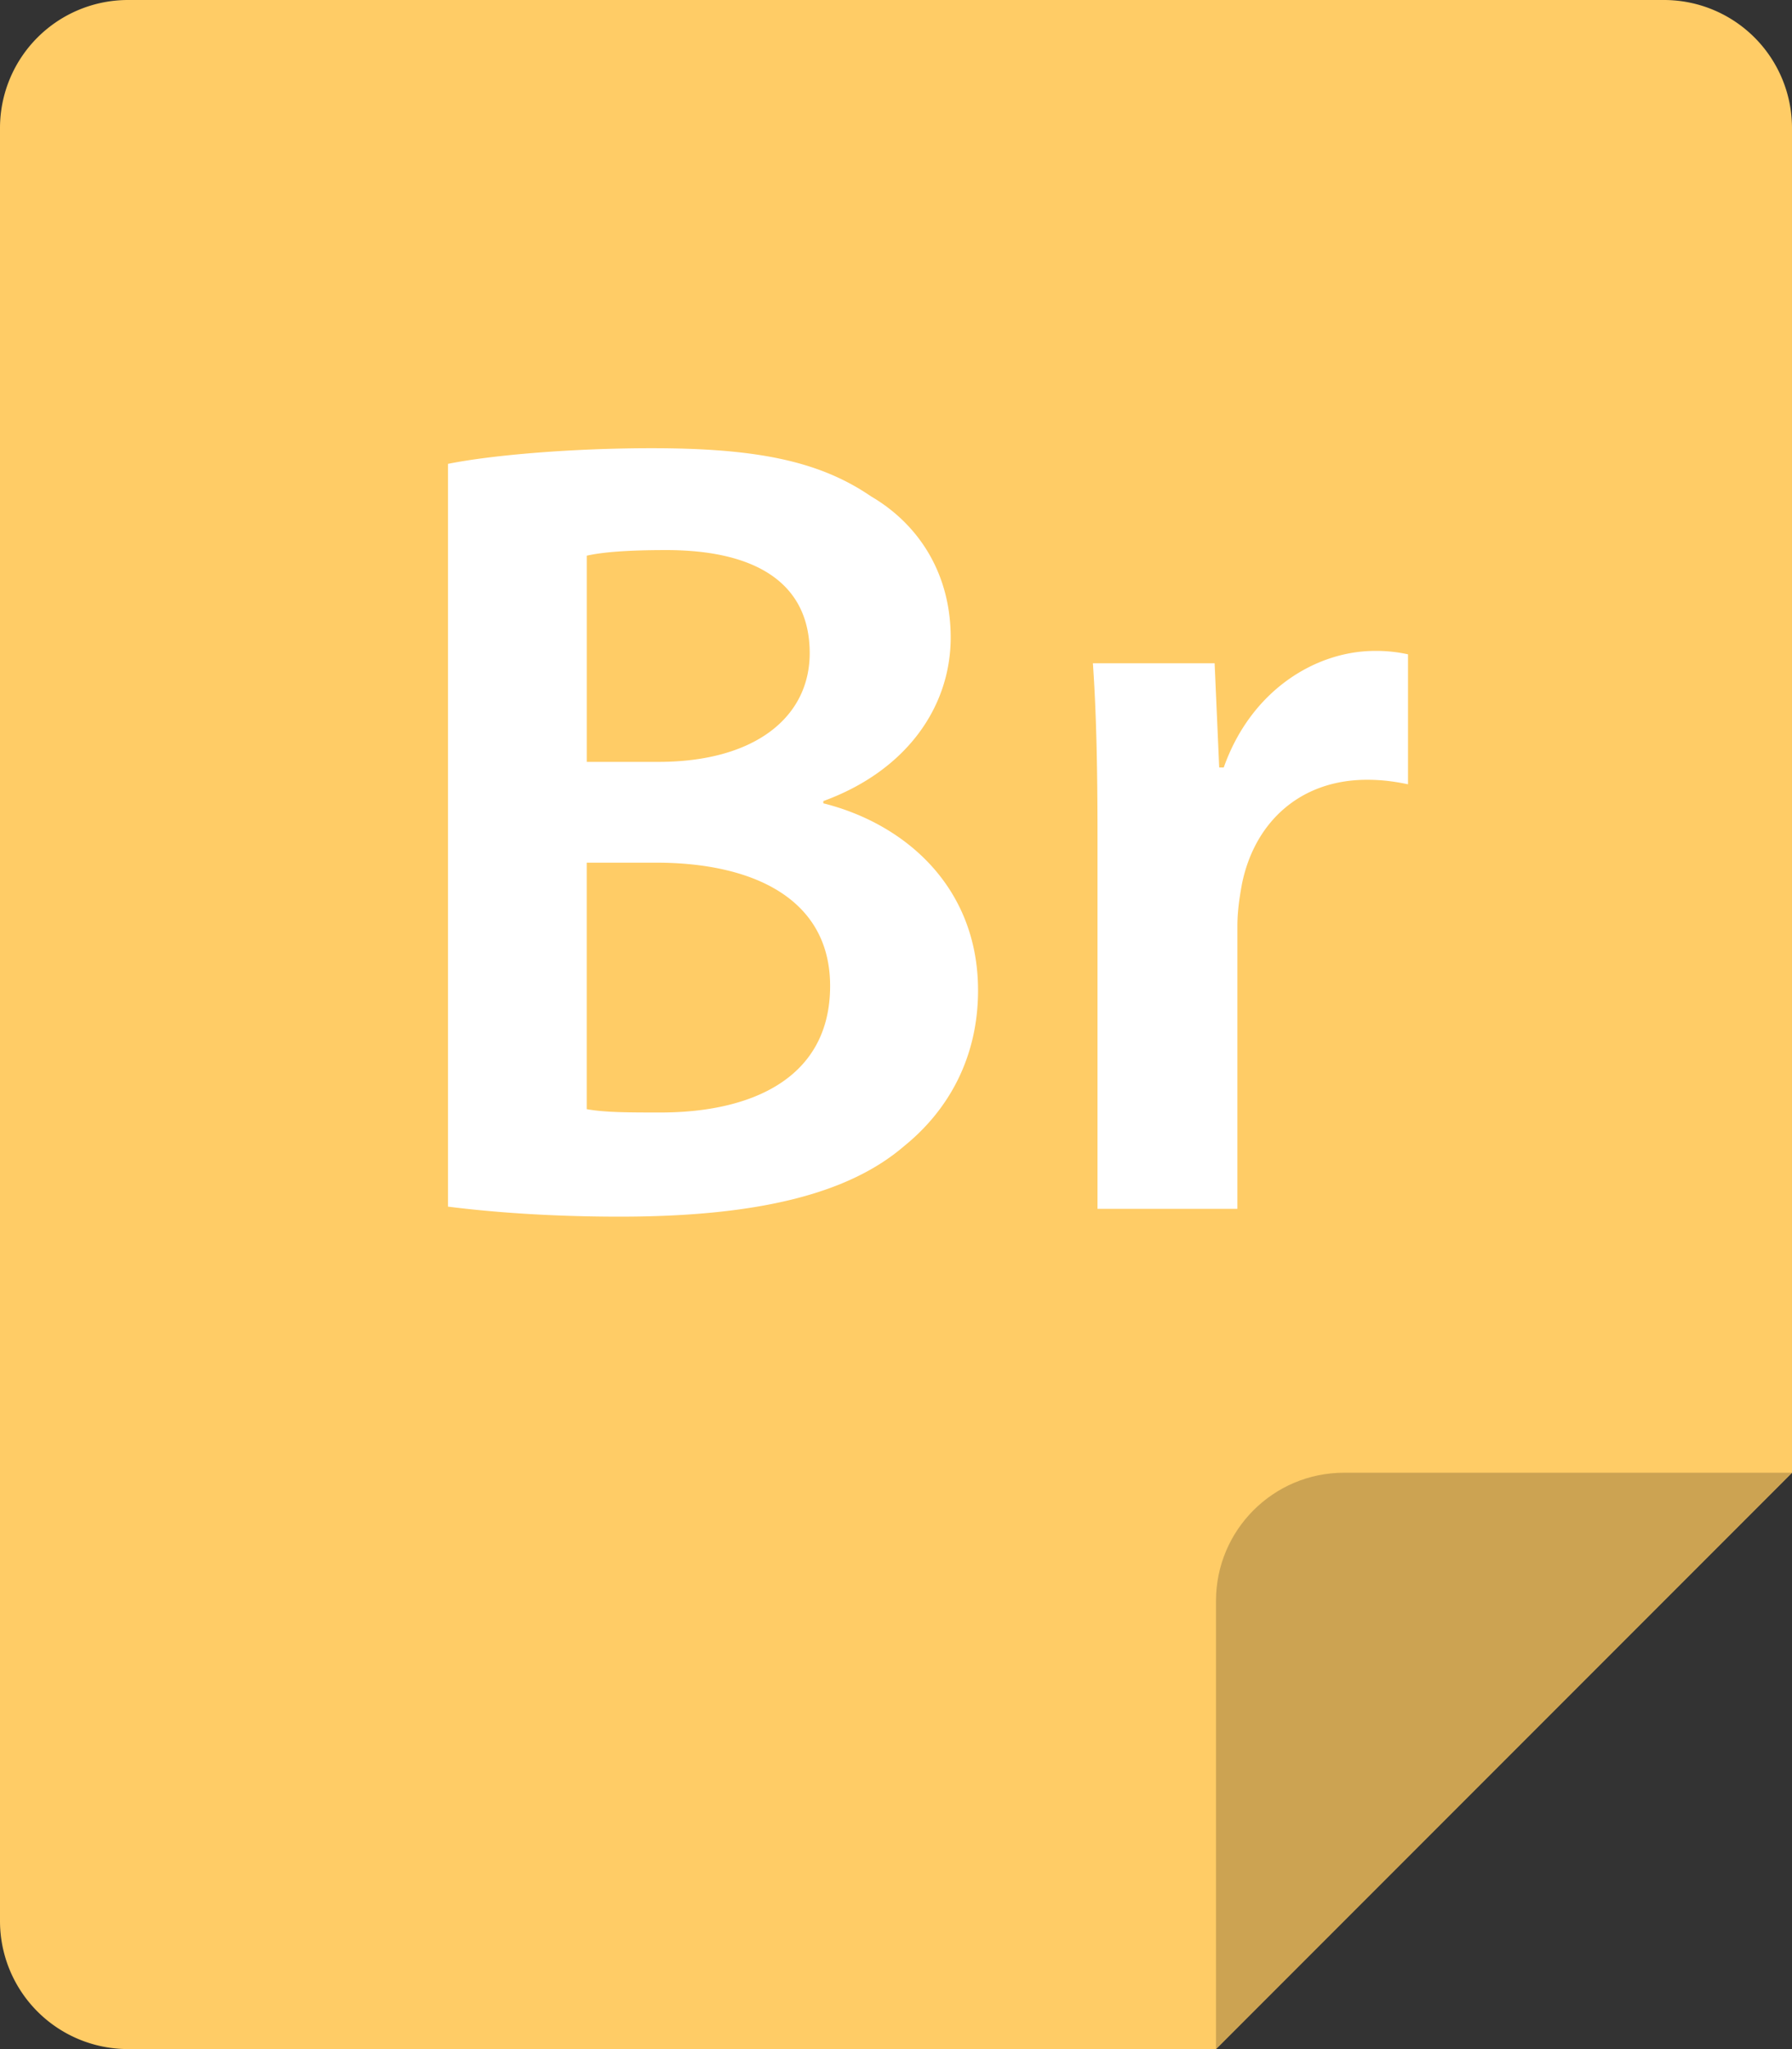 <svg xmlns="http://www.w3.org/2000/svg" width="56" height="63.999"><rect width="100%" height="100%" fill="#333333" stroke="none"/><path d="M52 0H4a4 4 0 00-4 3.999v56a4 4 0 004 4h34l18-18v-42A4 4 0 0052 0z" fill="#fc6"/><path d="M42 45.998c-2.209 0-4 1.792-4 4.001v14l18-18.001H42z" fill="#cca352"/><path d="M25.729 25.09v-.07c2.595-.945 3.98-2.939 3.98-5.109 0-1.993-.995-3.534-2.488-4.407-1.634-1.12-3.625-1.505-6.859-1.505-2.453 0-4.977.21-6.363.489v23.199c1.103.14 2.95.313 5.367.313 4.373 0 7.181-.734 8.887-2.203 1.386-1.119 2.311-2.765 2.311-4.864-.001-3.254-2.311-5.213-4.835-5.843zm-7.393-7.734c.463-.105 1.209-.175 2.488-.175 2.772 0 4.479 1.015 4.479 3.219 0 1.995-1.706 3.396-4.728 3.396h-2.239v-6.44zm2.31 17.391c-.995 0-1.741 0-2.311-.104v-7.699h2.168c3.021 0 5.438 1.12 5.438 3.85.001 2.904-2.486 3.953-5.295 3.953zM42.97 20.33c-1.85 0-3.875 1.226-4.728 3.641H38.1l-.143-3.255h-3.804c.106 1.539.144 3.185.144 5.493v11.547h4.371v-8.817c0-.49.072-.944.143-1.329.391-1.926 1.813-3.255 3.909-3.255.534 0 .925.069 1.28.14v-4.058a4.59 4.59 0 00-1.03-.107z" fill-rule="evenodd" clip-rule="evenodd" fill="#fff"/></svg>